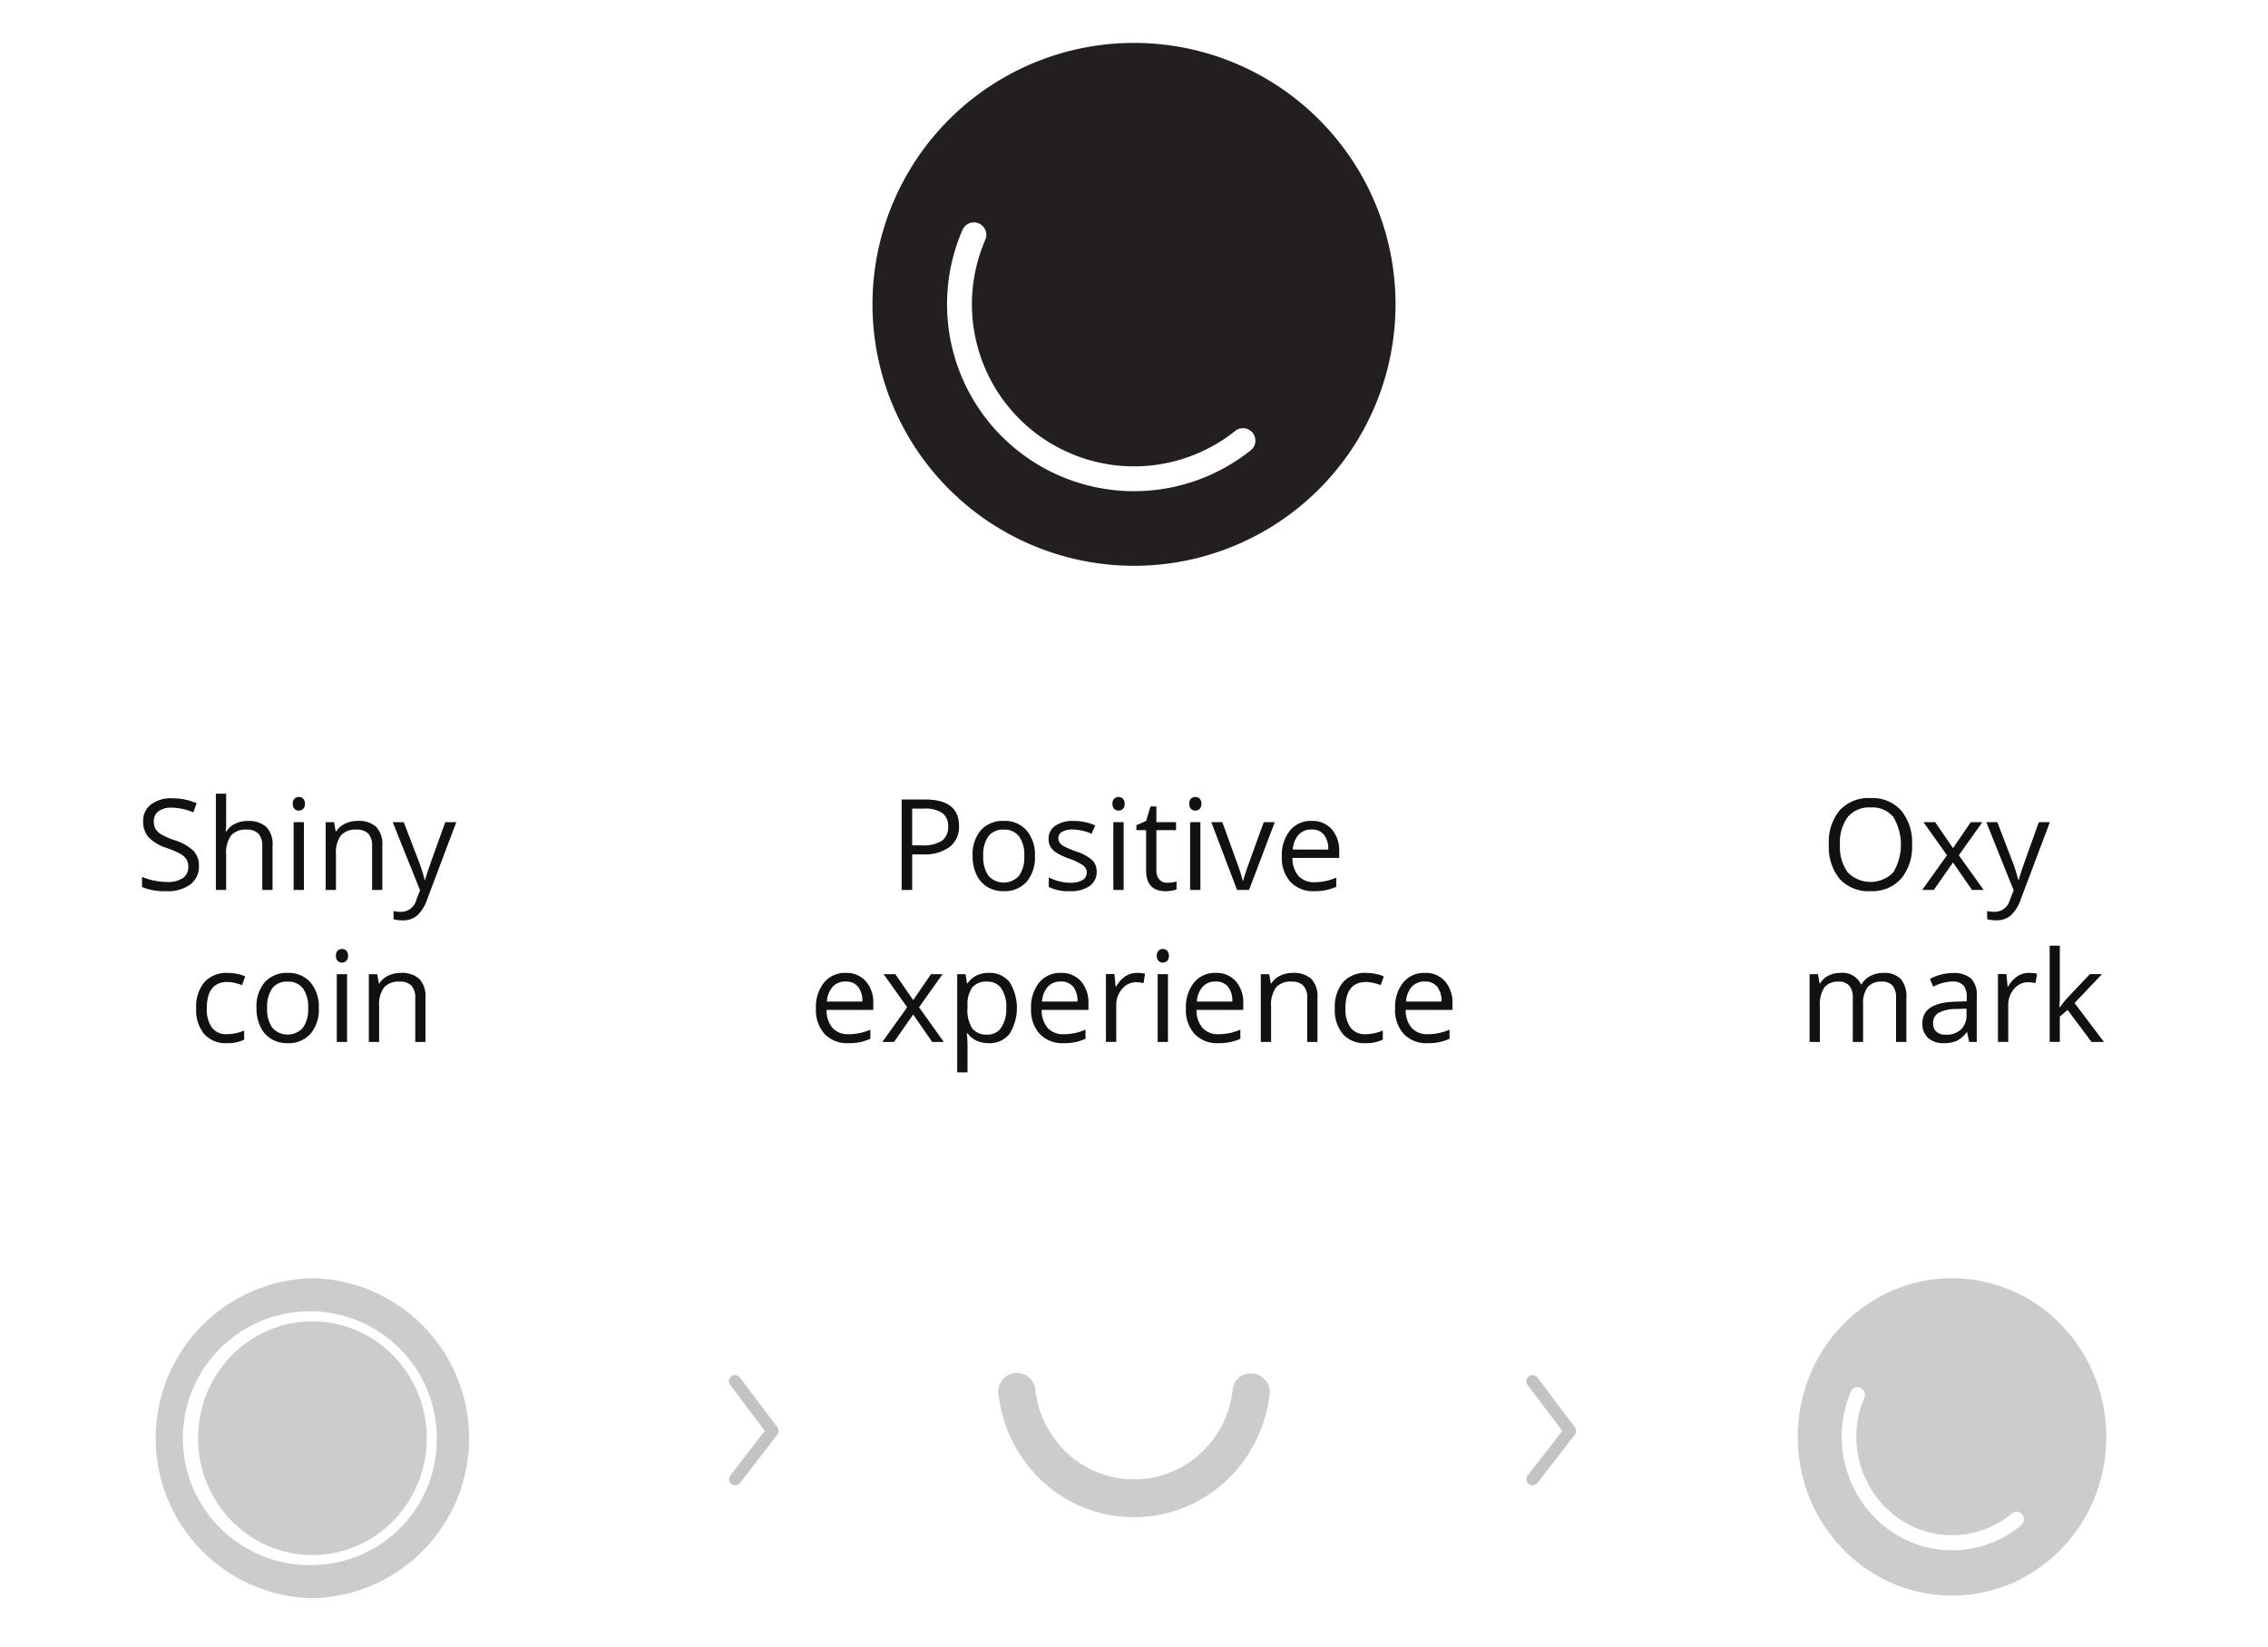 <svg id="Layer_1" data-name="Layer 1" xmlns="http://www.w3.org/2000/svg" viewBox="0 0 286.393 208">
  <title>kow-brand-s</title>
  <path d="M-.451,111.209h79.8v96.52H-.451Z" fill="none"/>
  <path d="M25.12,109.37a2.8,2.8,0,0,1-1.093,2.352,4.75,4.75,0,0,1-2.969.844,7.437,7.437,0,0,1-3.125-.524v-1.281a8.206,8.206,0,0,0,1.531.469,8.085,8.085,0,0,0,1.641.172,3.316,3.316,0,0,0,2-.5,1.655,1.655,0,0,0,.672-1.4,1.8,1.8,0,0,0-.239-.972,2.211,2.211,0,0,0-.8-.7,11.028,11.028,0,0,0-1.7-.726,5.429,5.429,0,0,1-2.277-1.352,2.979,2.979,0,0,1-.684-2.039,2.535,2.535,0,0,1,.992-2.1,4.123,4.123,0,0,1,2.625-.782,7.735,7.735,0,0,1,3.133.625l-.414,1.157a7.081,7.081,0,0,0-2.75-.594,2.665,2.665,0,0,0-1.648.453,1.494,1.494,0,0,0-.594,1.258,1.92,1.92,0,0,0,.219.972,2.039,2.039,0,0,0,.738.7,9.153,9.153,0,0,0,1.59.7,6.3,6.3,0,0,1,2.473,1.375A2.707,2.707,0,0,1,25.12,109.37Z" fill="#111"/>
  <path d="M33.12,112.409V106.87a2.235,2.235,0,0,0-.476-1.562,1.94,1.94,0,0,0-1.492-.516,2.443,2.443,0,0,0-1.973.735,3.718,3.718,0,0,0-.621,2.406v4.476h-1.3V100.253h1.3v3.68a8.088,8.088,0,0,1-.063,1.1h.078a2.645,2.645,0,0,1,1.09-.972,3.521,3.521,0,0,1,1.614-.356,3.3,3.3,0,0,1,2.355.746,3.143,3.143,0,0,1,.785,2.371v5.586Z" fill="#111"/>
  <path d="M36.972,101.527a.86.86,0,0,1,.219-.653.809.809,0,0,1,1.086,0,.845.845,0,0,1,.226.649.86.86,0,0,1-.226.652.762.762,0,0,1-.539.215.749.749,0,0,1-.547-.215A.874.874,0,0,1,36.972,101.527Zm1.406,10.882h-1.3v-8.562h1.3Z" fill="#111"/>
  <path d="M46.988,112.409V106.87a2.236,2.236,0,0,0-.477-1.562,1.94,1.94,0,0,0-1.492-.516,2.461,2.461,0,0,0-1.969.727,3.664,3.664,0,0,0-.625,2.4v4.492h-1.3v-8.562H42.18l.211,1.172h.062a2.652,2.652,0,0,1,1.117-.981,3.639,3.639,0,0,1,1.6-.347,3.256,3.256,0,0,1,2.328.746,3.173,3.173,0,0,1,.781,2.386v5.586Z" fill="#111"/>
  <path d="M49.589,103.847H50.98l1.875,4.883a18.388,18.388,0,0,1,.765,2.414h.063c.067-.266.21-.72.426-1.364s.922-2.621,2.121-5.933h1.39l-3.679,9.75a4.855,4.855,0,0,1-1.278,2.051,2.721,2.721,0,0,1-1.793.605,5.2,5.2,0,0,1-1.172-.133v-1.039a4.494,4.494,0,0,0,.961.094,1.983,1.983,0,0,0,1.907-1.5l.476-1.219Z" fill="#111"/>
  <path d="M28.671,131.766a3.654,3.654,0,0,1-2.879-1.145,4.71,4.71,0,0,1-1.019-3.238,4.842,4.842,0,0,1,1.035-3.32,3.722,3.722,0,0,1,2.949-1.172,5.814,5.814,0,0,1,1.234.133,4.018,4.018,0,0,1,.969.312l-.4,1.1a6.15,6.15,0,0,0-.938-.286,4.2,4.2,0,0,0-.9-.113q-2.608,0-2.61,3.328a3.96,3.96,0,0,0,.637,2.422,2.217,2.217,0,0,0,1.887.844,5.739,5.739,0,0,0,2.2-.461v1.148a4.676,4.676,0,0,1-2.165.448Z" fill="#111"/>
  <path d="M40.257,127.32a4.718,4.718,0,0,1-1.055,3.27,3.71,3.71,0,0,1-2.914,1.176,3.868,3.868,0,0,1-2.039-.539,3.576,3.576,0,0,1-1.375-1.547,5.392,5.392,0,0,1-.484-2.36,4.712,4.712,0,0,1,1.047-3.261,3.7,3.7,0,0,1,2.906-1.168,3.622,3.622,0,0,1,2.855,1.195A4.7,4.7,0,0,1,40.257,127.32Zm-6.523,0a4.064,4.064,0,0,0,.656,2.5,2.6,2.6,0,0,0,3.672.191h0a2.459,2.459,0,0,0,.191-.191,4.038,4.038,0,0,0,.66-2.5,3.977,3.977,0,0,0-.66-2.48,2.32,2.32,0,0,0-1.949-.848,2.287,2.287,0,0,0-1.922.836A4.023,4.023,0,0,0,33.734,127.32Z" fill="#111"/>
  <path d="M42.421,120.727a.86.86,0,0,1,.219-.653.809.809,0,0,1,1.086,0,.845.845,0,0,1,.226.649.86.86,0,0,1-.226.652.754.754,0,0,1-.539.215.745.745,0,0,1-.547-.215A.874.874,0,0,1,42.421,120.727Zm1.406,10.883h-1.3v-8.563h1.3Z" fill="#111"/>
  <path d="M52.437,131.61v-5.54a2.231,2.231,0,0,0-.477-1.562,1.94,1.94,0,0,0-1.492-.516,2.464,2.464,0,0,0-1.969.727,3.664,3.664,0,0,0-.625,2.4v4.493h-1.3v-8.563h1.055l.211,1.172h.06a2.64,2.64,0,0,1,1.117-.981,3.639,3.639,0,0,1,1.6-.347,3.249,3.249,0,0,1,2.328.746,3.172,3.172,0,0,1,.782,2.387v5.586Z" fill="#111"/>
  <ellipse cx="39.449" cy="181.662" rx="14.44" ry="14.76" fill="#ccc"/>
  <path d="M39.449,161.451a20.216,20.216,0,0,0,0,40.423,20.216,20.216,0,0,0,0-40.423Zm0,36.239a16.031,16.031,0,1,1,15.705-16.351v.323A15.872,15.872,0,0,1,39.449,197.69Z" fill="#ccc" fill-rule="evenodd"/>
  <path d="M103.3,111.408h79.8v96.52H103.3Z" fill="none"/>
  <g>
    <path d="M121.1,104.316a3.2,3.2,0,0,1-1.184,2.668,5.364,5.364,0,0,1-3.386.933h-1.344v4.492h-1.328V100.987h2.961Q121.1,100.987,121.1,104.316Zm-5.914,2.461h1.195a4.452,4.452,0,0,0,2.555-.571,2.1,2.1,0,0,0,.789-1.828,1.972,1.972,0,0,0-.742-1.687,3.875,3.875,0,0,0-2.313-.555h-1.484Z" fill="#111"/>
    <path d="M130.685,108.12a4.723,4.723,0,0,1-1.055,3.27,3.716,3.716,0,0,1-2.914,1.176,3.865,3.865,0,0,1-2.039-.539,3.565,3.565,0,0,1-1.375-1.547,5.392,5.392,0,0,1-.484-2.36,4.717,4.717,0,0,1,1.046-3.261,3.7,3.7,0,0,1,2.907-1.168,3.622,3.622,0,0,1,2.855,1.195A4.7,4.7,0,0,1,130.685,108.12Zm-6.524,0a4.057,4.057,0,0,0,.657,2.5,2.6,2.6,0,0,0,3.672.191h0a2.459,2.459,0,0,0,.191-.191,4.038,4.038,0,0,0,.66-2.5,3.977,3.977,0,0,0-.66-2.48,2.32,2.32,0,0,0-1.949-.848,2.28,2.28,0,0,0-1.922.836A4.017,4.017,0,0,0,124.161,108.12Z" fill="#111"/>
    <path d="M138.482,110.073a2.144,2.144,0,0,1-.891,1.844,4.179,4.179,0,0,1-2.5.649,5.441,5.441,0,0,1-2.656-.539v-1.2a6.509,6.509,0,0,0,1.324.493,5.548,5.548,0,0,0,1.363.179,3.089,3.089,0,0,0,1.563-.324,1.115,1.115,0,0,0,.393-1.527,1.1,1.1,0,0,0-.28-.317,6.846,6.846,0,0,0-1.691-.84,9.062,9.062,0,0,1-1.7-.777,2.359,2.359,0,0,1-.75-.754,1.961,1.961,0,0,1-.246-1.008,1.922,1.922,0,0,1,.852-1.652,3.975,3.975,0,0,1,2.336-.605,6.831,6.831,0,0,1,2.7.562l-.461,1.055a6.176,6.176,0,0,0-2.336-.531,2.693,2.693,0,0,0-1.391.289.894.894,0,0,0-.468.8.96.96,0,0,0,.176.586,1.7,1.7,0,0,0,.566.461,12.733,12.733,0,0,0,1.5.633,5.608,5.608,0,0,1,2.059,1.117A1.976,1.976,0,0,1,138.482,110.073Z" fill="#111"/>
    <path d="M140.482,101.527a.864.864,0,0,1,.218-.653.809.809,0,0,1,1.086,0,.844.844,0,0,1,.227.649.856.856,0,0,1-.227.652.793.793,0,0,1-1.086,0A.878.878,0,0,1,140.482,101.527Zm1.406,10.882h-1.3v-8.562h1.3Z" fill="#111"/>
    <path d="M147.4,111.5a4.108,4.108,0,0,0,.664-.051,4.385,4.385,0,0,0,.507-.105v.992a2.341,2.341,0,0,1-.621.168,4.687,4.687,0,0,1-.738.067q-2.484,0-2.484-2.618V104.86H143.5v-.625l1.227-.539.547-1.829h.75v1.985h2.484v1.008h-2.484v5.04a1.731,1.731,0,0,0,.367,1.187,1.274,1.274,0,0,0,1.008.414Z" fill="#111"/>
    <path d="M150.177,101.527a.86.86,0,0,1,.219-.653.809.809,0,0,1,1.086,0,.845.845,0,0,1,.226.649.86.86,0,0,1-.226.652.762.762,0,0,1-.539.215.749.749,0,0,1-.547-.215A.874.874,0,0,1,150.177,101.527Zm1.406,10.882h-1.3v-8.562h1.3Z" fill="#111"/>
    <path d="M156.208,112.409l-3.25-8.562h1.391l1.844,5.078a23.686,23.686,0,0,1,.734,2.312h.062a17.755,17.755,0,0,1,.543-1.714q.457-1.3,2.051-5.676h1.391l-3.25,8.562Z" fill="#111"/>
    <path d="M165.966,112.566a3.928,3.928,0,0,1-3-1.157,4.476,4.476,0,0,1-1.1-3.211,4.97,4.97,0,0,1,1.02-3.289,3.392,3.392,0,0,1,2.738-1.218,3.227,3.227,0,0,1,2.547,1.058,4.056,4.056,0,0,1,.937,2.793v.82h-5.9a3.4,3.4,0,0,0,.762,2.29,2.637,2.637,0,0,0,2.035.781,6.9,6.9,0,0,0,2.734-.578v1.156a6.843,6.843,0,0,1-1.3.426,7.277,7.277,0,0,1-1.473.129Zm-.352-7.789a2.116,2.116,0,0,0-1.644.671,3.107,3.107,0,0,0-.723,1.86h4.477a2.853,2.853,0,0,0-.547-1.879A1.924,1.924,0,0,0,165.614,104.777Z" fill="#111"/>
    <path d="M107.134,131.766a3.936,3.936,0,0,1-3-1.156,4.476,4.476,0,0,1-1.1-3.211,4.957,4.957,0,0,1,1.02-3.289,3.384,3.384,0,0,1,2.738-1.219,3.227,3.227,0,0,1,2.547,1.058,4.056,4.056,0,0,1,.937,2.793v.821h-5.9a3.392,3.392,0,0,0,.762,2.289,2.637,2.637,0,0,0,2.035.781,6.881,6.881,0,0,0,2.734-.578v1.156a6.843,6.843,0,0,1-1.3.426,7.277,7.277,0,0,1-1.473.129Zm-.352-7.789a2.117,2.117,0,0,0-1.644.672,3.1,3.1,0,0,0-.723,1.859h4.477a2.853,2.853,0,0,0-.547-1.879A1.924,1.924,0,0,0,106.782,123.977Z" fill="#111"/>
    <path d="M114.556,127.227l-2.977-4.18h1.477l2.258,3.281,2.25-3.281h1.461l-2.977,4.18,3.133,4.383h-1.469l-2.4-3.469-2.422,3.469h-1.469Z" fill="#111"/>
    <path d="M124.861,131.766a3.7,3.7,0,0,1-1.528-.309,2.875,2.875,0,0,1-1.16-.949h-.094a11.459,11.459,0,0,1,.094,1.422v3.523h-1.3V123.047h1.055l.18,1.172h.062a3.013,3.013,0,0,1,1.164-1.016,3.541,3.541,0,0,1,1.524-.312,3.16,3.16,0,0,1,2.628,1.164,6.2,6.2,0,0,1-.015,6.543A3.174,3.174,0,0,1,124.861,131.766Zm-.188-7.774a2.3,2.3,0,0,0-1.9.727,3.741,3.741,0,0,0-.6,2.312v.289a4.268,4.268,0,0,0,.6,2.582,2.285,2.285,0,0,0,1.929.778,2.006,2.006,0,0,0,1.739-.9,4.258,4.258,0,0,0,.629-2.476,4.1,4.1,0,0,0-.629-2.457A2.066,2.066,0,0,0,124.673,123.992Z" fill="#111"/>
    <path d="M134.3,131.766a3.936,3.936,0,0,1-3-1.156,4.478,4.478,0,0,1-1.1-3.211,4.957,4.957,0,0,1,1.02-3.289,3.384,3.384,0,0,1,2.738-1.219,3.227,3.227,0,0,1,2.547,1.058,4.057,4.057,0,0,1,.938,2.793v.821h-5.9a3.392,3.392,0,0,0,.762,2.289,2.637,2.637,0,0,0,2.035.781,6.881,6.881,0,0,0,2.734-.578v1.156a6.843,6.843,0,0,1-1.3.426,7.293,7.293,0,0,1-1.474.129Zm-.351-7.789a2.116,2.116,0,0,0-1.645.672,3.1,3.1,0,0,0-.723,1.859h4.477a2.853,2.853,0,0,0-.547-1.879,1.923,1.923,0,0,0-1.564-.652Z" fill="#111"/>
    <path d="M143.564,122.891a5.02,5.02,0,0,1,1.023.094l-.18,1.2a4.411,4.411,0,0,0-.937-.118,2.286,2.286,0,0,0-1.777.844,3.072,3.072,0,0,0-.739,2.1V131.6h-1.3v-8.563h1.071l.148,1.586h.063a3.74,3.74,0,0,1,1.148-1.289A2.584,2.584,0,0,1,143.564,122.891Z" fill="#111"/>
    <path d="M146.079,120.727a.868.868,0,0,1,.219-.653.809.809,0,0,1,1.086,0,1.046,1.046,0,0,1,0,1.3.793.793,0,0,1-1.086,0A.882.882,0,0,1,146.079,120.727Zm1.407,10.883h-1.3v-8.563h1.3Z" fill="#111"/>
    <path d="M153.853,131.766a3.936,3.936,0,0,1-3-1.156,4.476,4.476,0,0,1-1.1-3.211,4.957,4.957,0,0,1,1.02-3.289,3.384,3.384,0,0,1,2.738-1.219,3.227,3.227,0,0,1,2.547,1.058,4.056,4.056,0,0,1,.937,2.793v.821h-5.9a3.4,3.4,0,0,0,.761,2.289,2.638,2.638,0,0,0,2.036.781,6.881,6.881,0,0,0,2.734-.578v1.156a6.843,6.843,0,0,1-1.3.426,7.277,7.277,0,0,1-1.473.129Zm-.352-7.789a2.117,2.117,0,0,0-1.644.672,3.1,3.1,0,0,0-.723,1.859h4.477a2.853,2.853,0,0,0-.547-1.879,1.928,1.928,0,0,0-1.564-.652Z" fill="#111"/>
    <path d="M165.072,131.61v-5.54a2.236,2.236,0,0,0-.477-1.562,1.94,1.94,0,0,0-1.492-.516,2.464,2.464,0,0,0-1.969.727,3.664,3.664,0,0,0-.625,2.4v4.493h-1.3v-8.563h1.055l.211,1.172h.062a2.652,2.652,0,0,1,1.117-.981,3.639,3.639,0,0,1,1.6-.347,3.256,3.256,0,0,1,2.328.746,3.175,3.175,0,0,1,.781,2.387v5.586Z" fill="#111"/>
    <path d="M172.454,131.766a3.654,3.654,0,0,1-2.879-1.145,4.71,4.71,0,0,1-1.019-3.238,4.854,4.854,0,0,1,1.035-3.32,3.722,3.722,0,0,1,2.949-1.172,5.831,5.831,0,0,1,1.235.133,4.069,4.069,0,0,1,.968.312l-.4,1.1a6.116,6.116,0,0,0-.938-.286,4.2,4.2,0,0,0-.9-.113q-2.608,0-2.609,3.328a3.966,3.966,0,0,0,.636,2.422,2.217,2.217,0,0,0,1.887.844,5.751,5.751,0,0,0,2.195-.461v1.148a4.684,4.684,0,0,1-2.16.448Z" fill="#111"/>
    <path d="M180.267,131.766a3.936,3.936,0,0,1-3-1.156,4.476,4.476,0,0,1-1.1-3.211,4.957,4.957,0,0,1,1.02-3.289,3.384,3.384,0,0,1,2.738-1.219,3.227,3.227,0,0,1,2.547,1.058,4.056,4.056,0,0,1,.937,2.793v.821h-5.9a3.392,3.392,0,0,0,.762,2.289,2.637,2.637,0,0,0,2.035.781,6.881,6.881,0,0,0,2.734-.578v1.156a6.843,6.843,0,0,1-1.3.426,7.277,7.277,0,0,1-1.473.129Zm-.352-7.789a2.117,2.117,0,0,0-1.644.672,3.1,3.1,0,0,0-.723,1.859h4.477a2.853,2.853,0,0,0-.547-1.879A1.924,1.924,0,0,0,179.915,123.977Z" fill="#111"/>
  </g>
  <path d="M160.352,175.8c0,.021-.006.041-.008.062a2.488,2.488,0,0,1-.013.356c-.013.09-.041.173-.062.26a17.6,17.6,0,0,1-6.685,11.618,17.013,17.013,0,0,1-23.863-3.075h0q-.142-.184-.279-.372a17.686,17.686,0,0,1-3.3-8.153,2.468,2.468,0,0,1-.093-.755l-.006-.048h.008a2.407,2.407,0,0,1,.925-1.8,2.328,2.328,0,0,1,3.265.426h0l.035.047a2.429,2.429,0,0,1,.472,1.347h.012a12.881,12.881,0,0,0,2.425,6.058,12.382,12.382,0,0,0,17.3,2.715h0c.092-.068.184-.136.274-.206a12.8,12.8,0,0,0,4.873-8.488h.017a2.279,2.279,0,0,1,2.237-2.32,2.349,2.349,0,0,1,.435.034,2.385,2.385,0,0,1,2.025,2.3Z" fill="#ccc" fill-rule="evenodd"/>
  <path d="M206.593,111.209h79.8v96.52h-79.8Z" fill="none"/>
  <path d="M246.493,161.458c-10.76,0-19.483,8.973-19.483,20.042s8.723,20.041,19.483,20.041,19.482-8.973,19.482-20.041a20.34,20.34,0,0,0-5.706-14.172,19.21,19.21,0,0,0-13.776-5.87Zm8.714,31.215a13.624,13.624,0,0,1-17.165.2,14.587,14.587,0,0,1-4.324-17.088.93.93,0,0,1,.745-.566.911.911,0,0,1,.849.381.971.971,0,0,1,.1.946,12.649,12.649,0,0,0,3.75,14.815,11.811,11.811,0,0,0,14.88-.177.9.9,0,0,1,.93-.171.947.947,0,0,1,.592.757.965.965,0,0,1-.363.9Z" fill="#ccc"/>
  <path d="M241.446,106.682a6.284,6.284,0,0,1-1.387,4.312,4.875,4.875,0,0,1-3.856,1.571,4.936,4.936,0,0,1-3.894-1.543,6.34,6.34,0,0,1-1.371-4.356,6.257,6.257,0,0,1,1.375-4.324,4.972,4.972,0,0,1,3.906-1.535,4.867,4.867,0,0,1,3.844,1.562A6.285,6.285,0,0,1,241.446,106.682Zm-9.1,0a5.419,5.419,0,0,0,.988,3.519,4.036,4.036,0,0,0,5.708.031h0l.031-.031a6.853,6.853,0,0,0,0-7.019,3.458,3.458,0,0,0-2.855-1.192,3.526,3.526,0,0,0-2.887,1.2,5.361,5.361,0,0,0-.987,3.492Z" fill="#111"/>
  <path d="M245.86,108.026l-2.977-4.18h1.477l2.257,3.281,2.25-3.281h1.461l-2.976,4.18,3.133,4.382h-1.469l-2.4-3.468-2.421,3.468h-1.469Z" fill="#111"/>
  <path d="M250.821,103.846h1.39l1.875,4.883a18.544,18.544,0,0,1,.766,2.414h.062q.1-.4.426-1.364t2.121-5.933h1.391l-3.68,9.75a4.853,4.853,0,0,1-1.277,2.051,2.72,2.72,0,0,1-1.793.6,5.2,5.2,0,0,1-1.172-.133V115.08a4.494,4.494,0,0,0,.961.094,1.981,1.981,0,0,0,1.906-1.5l.477-1.219Z" fill="#111"/>
  <path d="M239.426,131.609v-5.571a2.315,2.315,0,0,0-.437-1.535,1.7,1.7,0,0,0-1.36-.512,2.194,2.194,0,0,0-1.789.7,3.3,3.3,0,0,0-.578,2.14v4.782h-1.3v-5.571a2.315,2.315,0,0,0-.437-1.535,1.7,1.7,0,0,0-1.368-.512,2.119,2.119,0,0,0-1.785.731,3.947,3.947,0,0,0-.566,2.394v4.493h-1.3V123.05h1.055l.211,1.172h.062a2.55,2.55,0,0,1,1.035-.977,3.165,3.165,0,0,1,1.5-.351A2.543,2.543,0,0,1,235,124.343h.063a2.735,2.735,0,0,1,1.109-1.063,3.456,3.456,0,0,1,1.656-.39,2.9,2.9,0,0,1,2.176.746,3.332,3.332,0,0,1,.723,2.387v5.586Z" fill="#111"/>
  <path d="M248.66,131.609l-.257-1.219h-.063a3.61,3.61,0,0,1-1.277,1.09,3.9,3.9,0,0,1-1.59.285,2.857,2.857,0,0,1-2-.656,2.4,2.4,0,0,1-.723-1.868q0-2.594,4.149-2.718l1.453-.047v-.532a2.173,2.173,0,0,0-.434-1.488,1.784,1.784,0,0,0-1.387-.48,5.63,5.63,0,0,0-2.421.656l-.4-.992a6.244,6.244,0,0,1,2.9-.735,3.259,3.259,0,0,1,2.269.68,2.838,2.838,0,0,1,.738,2.18v5.844Zm-2.929-.915a2.634,2.634,0,0,0,1.9-.664,2.455,2.455,0,0,0,.691-1.859V127.4l-1.3.054a4.707,4.707,0,0,0-2.231.481,1.447,1.447,0,0,0-.683,1.324,1.336,1.336,0,0,0,.425,1.07,1.76,1.76,0,0,0,1.2.365Z" fill="#111"/>
  <path d="M256.2,122.89a5.024,5.024,0,0,1,1.024.094l-.18,1.2a4.411,4.411,0,0,0-.937-.118,2.287,2.287,0,0,0-1.778.844,3.071,3.071,0,0,0-.738,2.1v4.59h-1.3v-8.563h1.071l.148,1.586h.062a3.762,3.762,0,0,1,1.149-1.289,2.583,2.583,0,0,1,1.479-.448Z" fill="#111"/>
  <path d="M260.106,127.226a14.939,14.939,0,0,1,1.023-1.25l2.766-2.93h1.539l-3.469,3.648,3.711,4.915h-1.57l-3.024-4.047-.976.843v3.2h-1.282V119.452h1.282V125.9q0,.429-.063,1.328Z" fill="#111"/>
  <path d="M193.526,187.613a.772.772,0,0,1-.608-1.245l4.359-5.629-4.364-5.791a.772.772,0,0,1,1.2-.973l.033.044,4.719,6.262a.773.773,0,0,1-.006.937l-4.719,6.095a.771.771,0,0,1-.613.3Z" fill="#111" fill-rule="evenodd" opacity="0.25" style="isolation: isolate"/>
  <path d="M92.824,187.613a.772.772,0,0,1-.608-1.245l4.359-5.629-4.364-5.791a.772.772,0,0,1,1.2-.973h0l.033.044,4.719,6.262a.771.771,0,0,1-.006.937l-4.719,6.095A.773.773,0,0,1,92.824,187.613Z" fill="#111" fill-rule="evenodd" opacity="0.25" style="isolation: isolate"/>
  <path d="M143.2,5.419a33.024,33.024,0,1,0,23.35,9.672A33.024,33.024,0,0,0,143.2,5.419Zm14.771,51.432A23.61,23.61,0,0,1,121.54,29.036a1.571,1.571,0,1,1,2.88,1.257h0A20.471,20.471,0,0,0,156,54.413a1.569,1.569,0,0,1,2.076,2.343.986.986,0,0,1-.12.093Z" fill="#231f20"/>
</svg>
